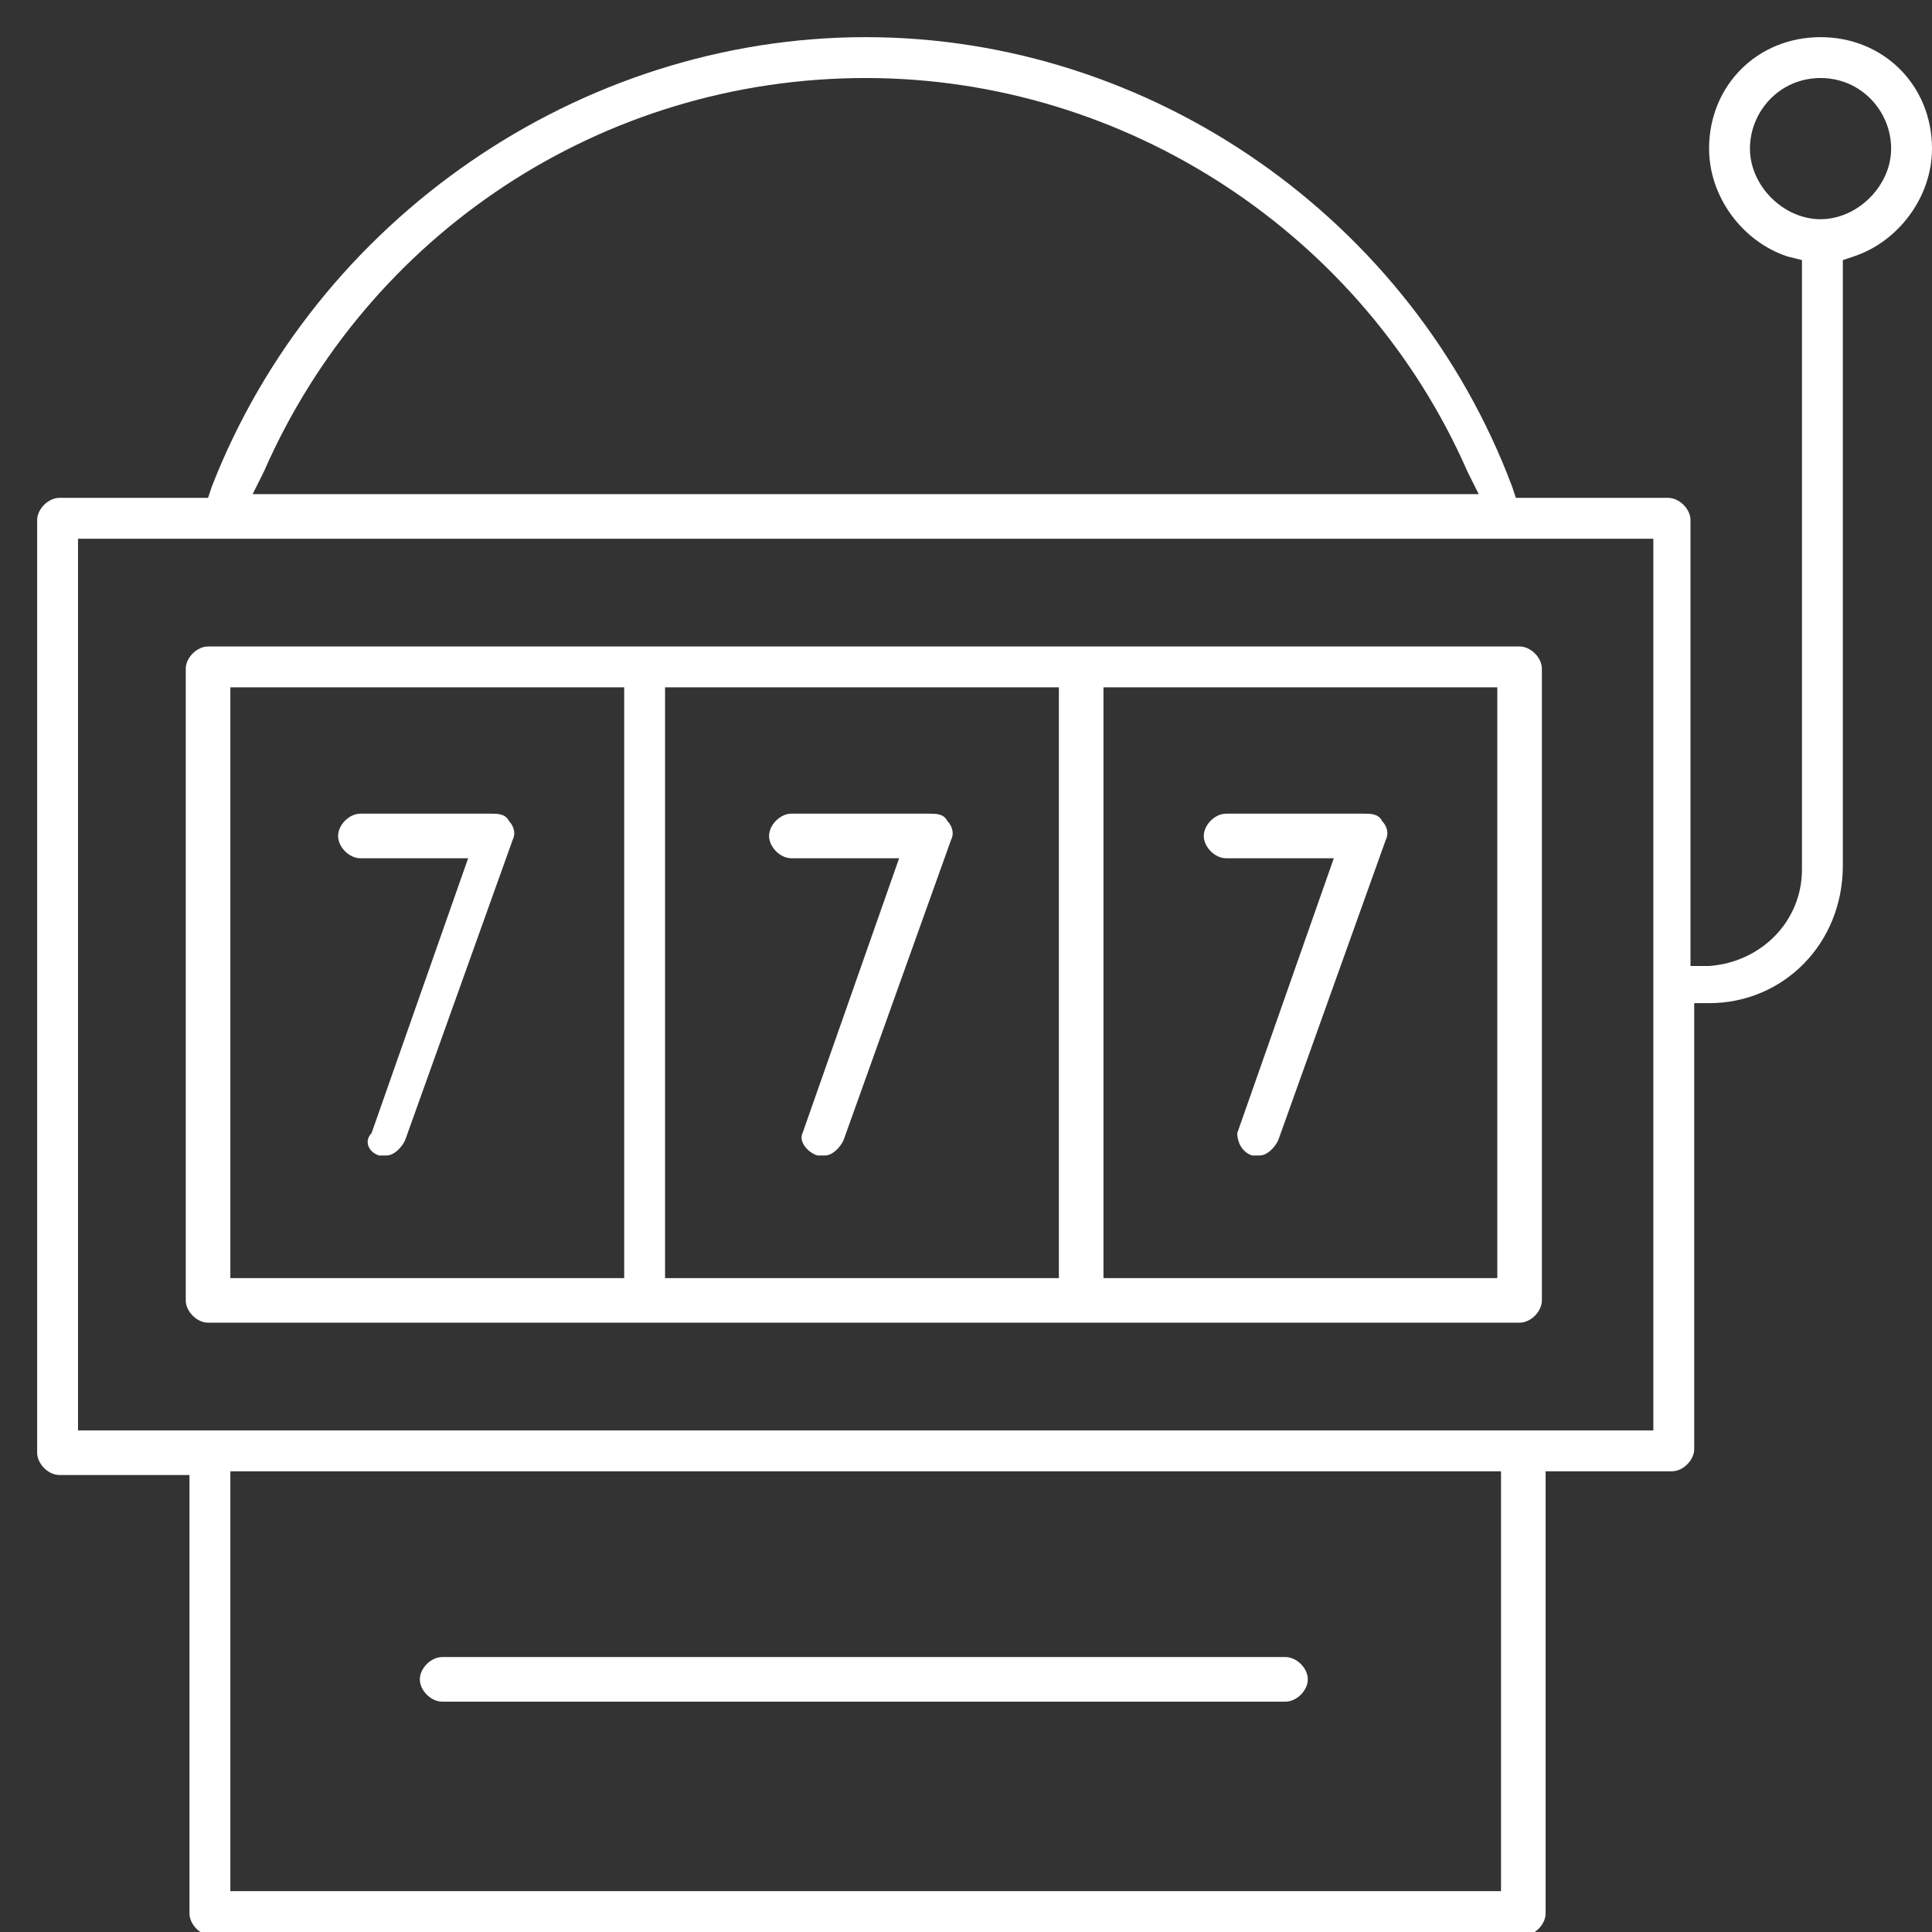 <?xml version="1.0" encoding="utf-8"?>
<!-- Generator: Adobe Illustrator 23.0.2, SVG Export Plug-In . SVG Version: 6.00 Build 0)  -->
<svg version="1.1" id="Layer_1" xmlns="http://www.w3.org/2000/svg" xmlns:xlink="http://www.w3.org/1999/xlink" x="0px" y="0px"
	 viewBox="0 0 52 52" style="enable-background:new 0 0 52 52;" xml:space="preserve">
<rect x="0" y="0" width="52" height="52" fill="#333333" stroke="none"/>
<style type="text/css">
	.st0{fill:#FFFFFF;}
</style>
<g id="XMLID_1429_">
	<g id="XMLID_194_">
		<path class="st0" d="M10.2,31.1c0.1,0,0.1,0,0.2,0c0.2,0,0.4-0.2,0.5-0.4l2.9-8.1c0.1-0.2,0-0.4-0.1-0.5c-0.1-0.2-0.3-0.2-0.5-0.2
			H9.7c-0.3,0-0.6,0.3-0.6,0.6c0,0.3,0.3,0.6,0.6,0.6h2.9l-2.6,7.4C9.8,30.7,9.9,31,10.2,31.1z"/>
		<path class="st0" d="M22,31.1c0.1,0,0.1,0,0.2,0c0.2,0,0.4-0.2,0.5-0.4l2.9-8.1c0.1-0.2,0-0.4-0.1-0.5c-0.1-0.2-0.3-0.2-0.5-0.2
			h-3.7c-0.3,0-0.6,0.3-0.6,0.6c0,0.3,0.3,0.6,0.6,0.6h2.9l-2.6,7.4C21.5,30.7,21.7,31,22,31.1z"/>
		<path class="st0" d="M33.7,31.1c0.1,0,0.1,0,0.2,0c0.2,0,0.4-0.2,0.5-0.4l2.9-8.1c0.1-0.2,0-0.4-0.1-0.5c-0.1-0.2-0.3-0.2-0.5-0.2
			h-3.7c-0.3,0-0.6,0.3-0.6,0.6c0,0.3,0.3,0.6,0.6,0.6h2.9l-2.6,7.4C33.3,30.7,33.4,31,33.7,31.1z"/>
		<path class="st0" d="M40.9,35.6c0.3,0,0.6-0.3,0.6-0.6V18c0-0.3-0.3-0.6-0.6-0.6H5.6c-0.3,0-0.6,0.3-0.6,0.6v17
			c0,0.3,0.3,0.6,0.6,0.6H40.9z M29.7,18.5h10.6v15.9H29.7V18.5z M17.9,18.5h10.6v15.9H17.9V18.5z M6.2,18.5h10.6v15.9H6.2V18.5z"/>
		<g>
			<path class="st0" d="M49.6,23.3V7l0.3-0.1C51.1,6.5,52,5.3,52,4c0-1.7-1.3-3-3-3s-3,1.3-3,3c0,1.3,0.9,2.5,2.1,2.9L48.5,7v16.4
				c0,1.4-1.1,2.5-2.5,2.6l-0.5,0v-12c0-0.3-0.3-0.6-0.6-0.6h-4.1l-0.1-0.3C38,5.9,31,1,23.3,1S8.5,5.9,5.7,13.1l-0.1,0.3H1.6
				c-0.3,0-0.6,0.3-0.6,0.6v25.1c0,0.3,0.3,0.6,0.6,0.6h3.5v11.8c0,0.3,0.3,0.6,0.6,0.6h35.3c0.3,0,0.6-0.3,0.6-0.6V39.6H45
				c0.3,0,0.6-0.3,0.6-0.6v-12l0.4,0C48,27,49.6,25.4,49.6,23.3z M40.3,50.9H6.2V39.6h34.2V50.9z M44.4,38.5H2.1v-24h29
				c-0.1-0.2-0.1-0.4-0.1-0.6c0-0.2,0-0.4,0.1-0.6H6.8l0.3-0.6C9.9,6.3,16.2,2.1,23.3,2.1c7,0,13.4,4.2,16.2,10.6l0.3,0.6h-9.5
				c0.1,0.2,0.1,0.4,0.1,0.6c0,0.2,0,0.4-0.1,0.6h14.2V38.5z M47.1,4c0-1,0.8-1.9,1.9-1.9S50.9,3,50.9,4S50,5.9,49,5.9
				S47.1,5,47.1,4z"/>
		</g>
		<path class="st0" d="M34.6,45.8c0.3,0,0.6-0.3,0.6-0.6c0-0.3-0.3-0.6-0.6-0.6H11.9c-0.3,0-0.6,0.3-0.6,0.6c0,0.3,0.3,0.6,0.6,0.6
			H34.6z"/>
	</g>
</g>
</svg>
